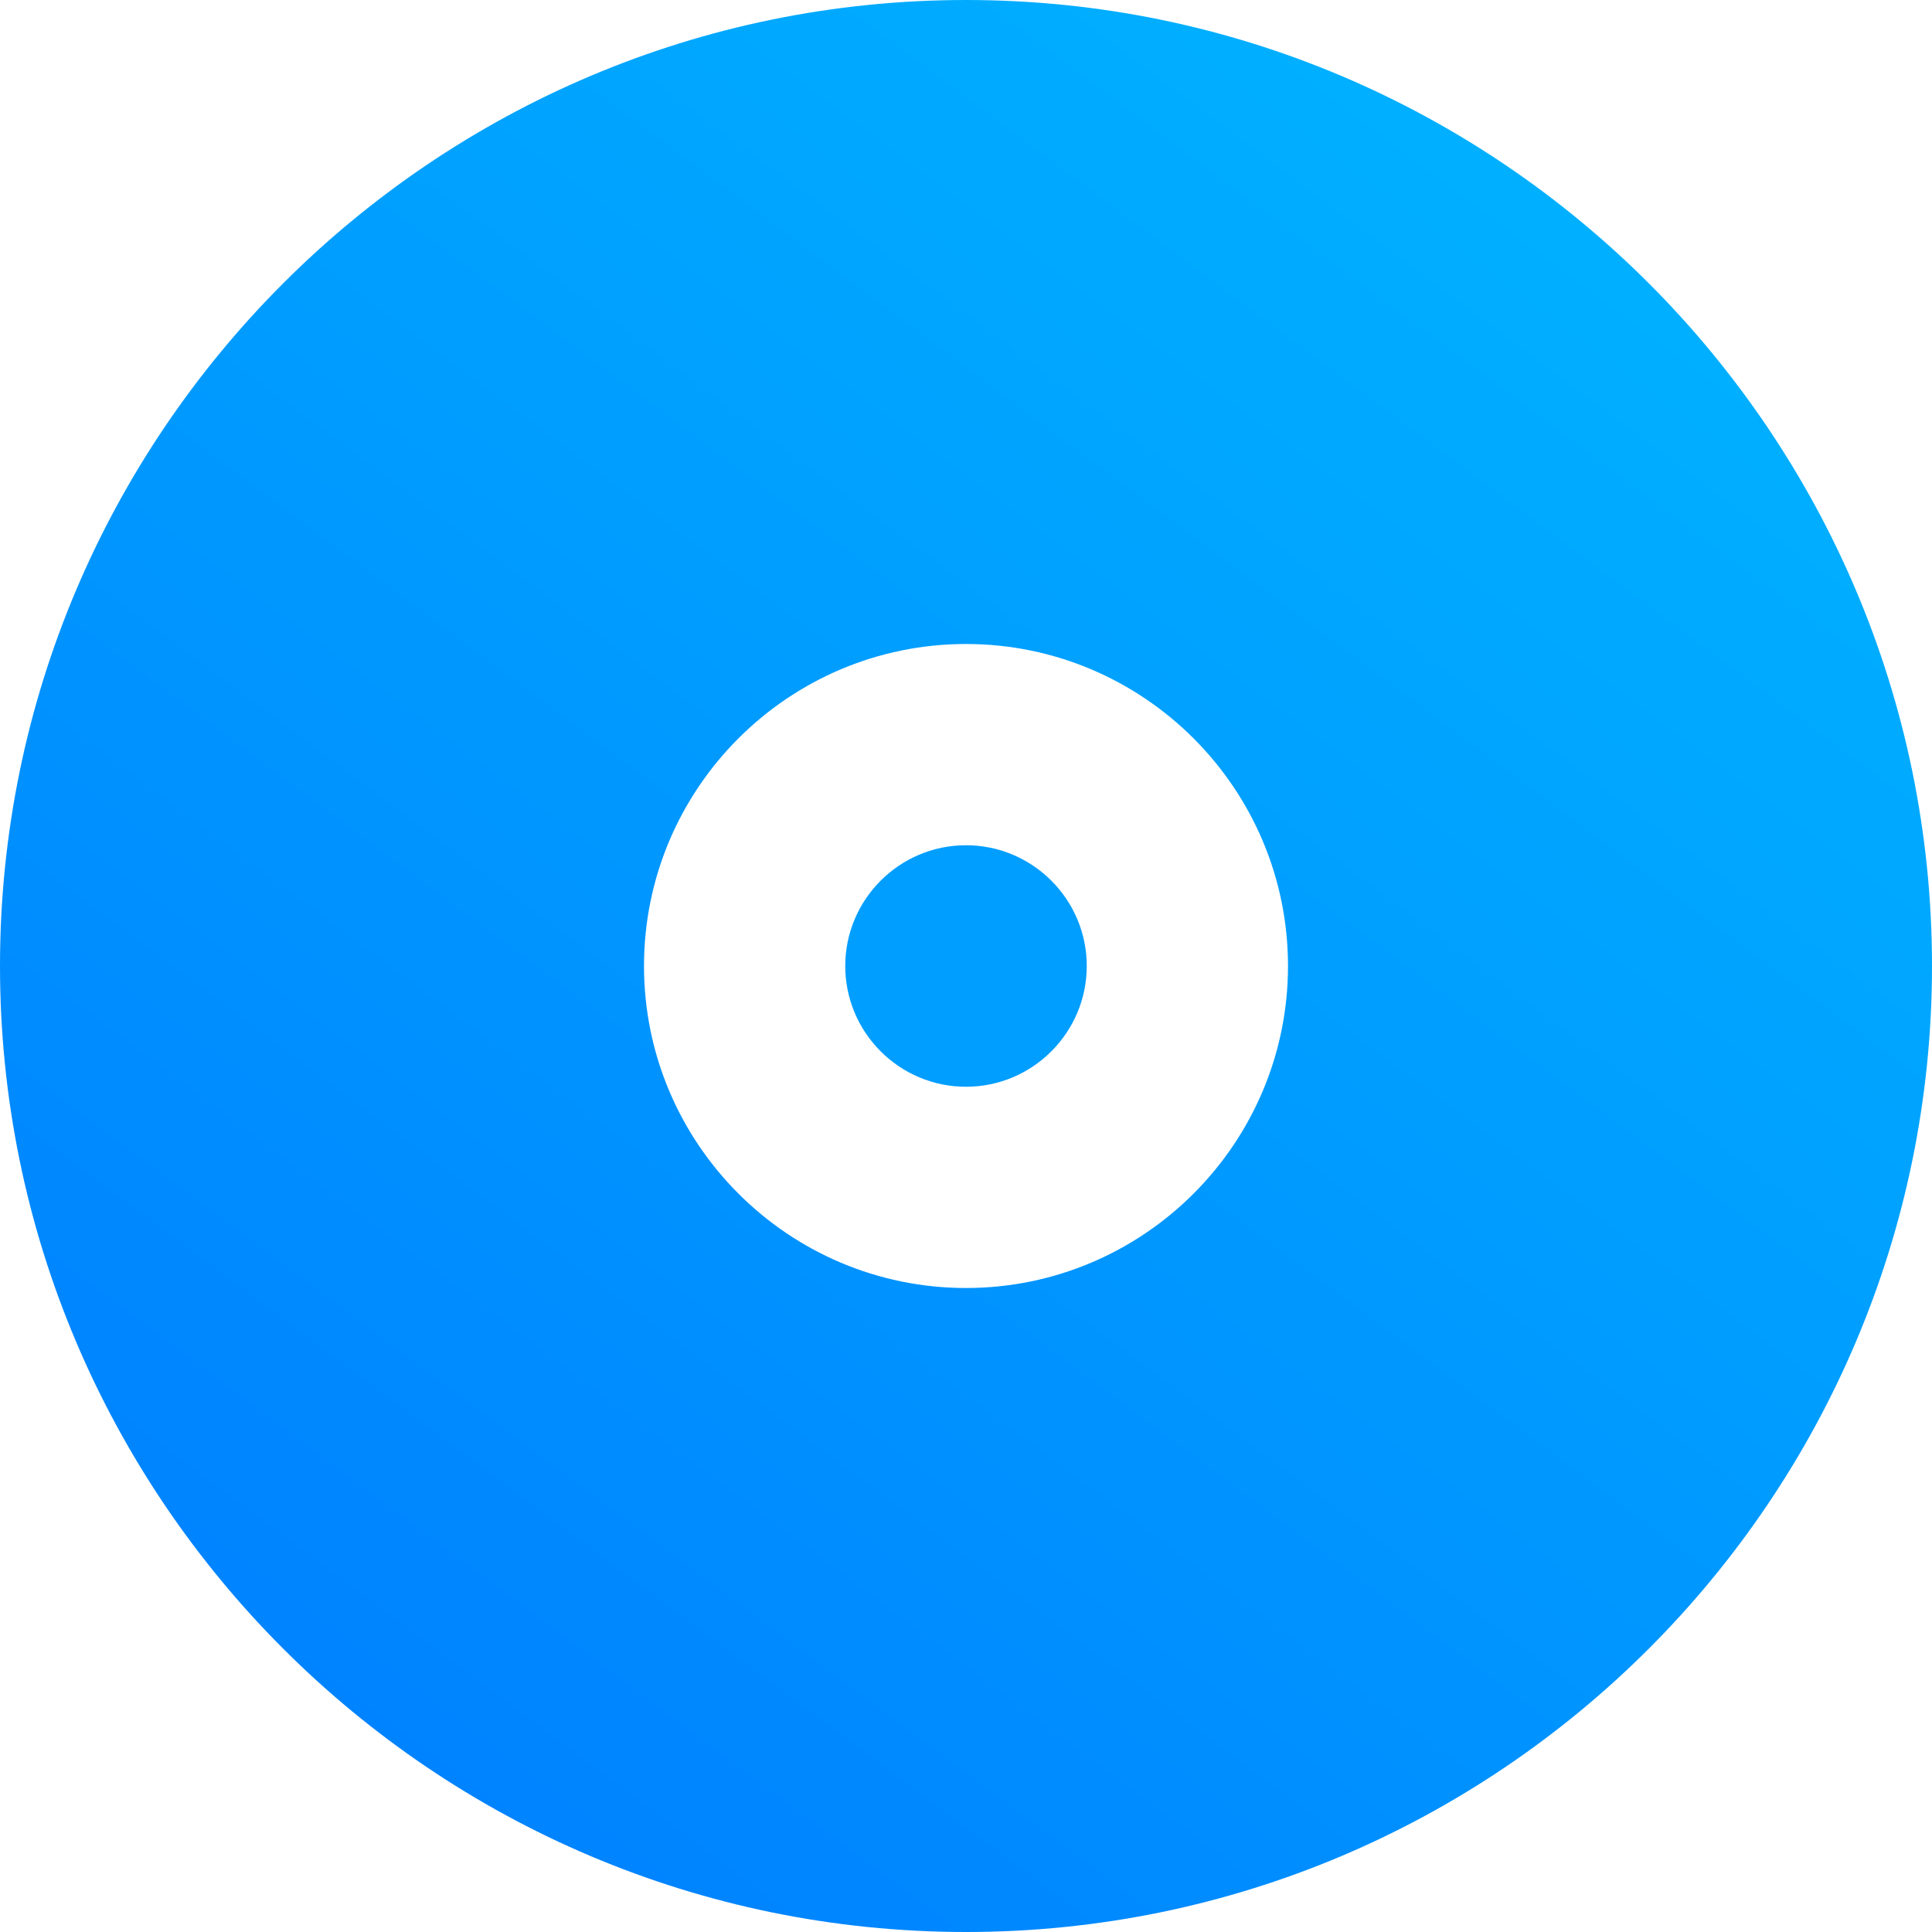 <?xml version="1.0" encoding="UTF-8"?>
<svg width="24px" height="24px" viewBox="0 0 24 24" version="1.1" xmlns="http://www.w3.org/2000/svg" xmlns:xlink="http://www.w3.org/1999/xlink">
    <!-- Generator: Sketch 50 (54983) - http://www.bohemiancoding.com/sketch -->
    <title>d_11</title>
    <desc>Created with Sketch.</desc>
    <defs>
        <linearGradient x1="74.479%" y1="0%" x2="0%" y2="100%" id="linearGradient-1">
            <stop stop-color="#00B2FF" offset="0%"></stop>
            <stop stop-color="#007AFF" offset="100%"></stop>
        </linearGradient>
    </defs>
    <g id="开发资源" stroke="none" stroke-width="1" fill="none" fill-rule="evenodd">
        <g id="开发文档" transform="translate(-560, -1811)">
            <g id="icon10" transform="translate(560, 1811)">
                <g id="icon">
                    <path d="M12,10.5 C11.173,10.5 10.5,11.173 10.5,12 C10.5,12.827 11.173,13.5 12,13.5 C12.827,13.5 13.5,12.827 13.5,12 C13.5,11.173 12.827,10.5 12,10.5 Z" id="Shape" fill="#009EFF" fill-rule="nonzero"></path>
                    <path d="M12,1.20217927e-15 C5.383,1.20217927e-15 -2.81983758e-08,5.383 0,12 C0,18.617 5.383,24 12,24 C18.617,24 24,18.617 24,12 C24,5.383 18.617,-2.81986152e-08 12,1.20217927e-15 Z M12,16 C9.794,16 8,14.206 8,12 C8,9.794 9.794,8 12,8 C14.206,8 16,9.794 16,12 C16,14.206 14.206,16 12,16 Z" id="Shape" fill="url(#linearGradient-1)" fill-rule="nonzero"></path>
                </g>
            </g>
        </g>
    </g>
</svg>